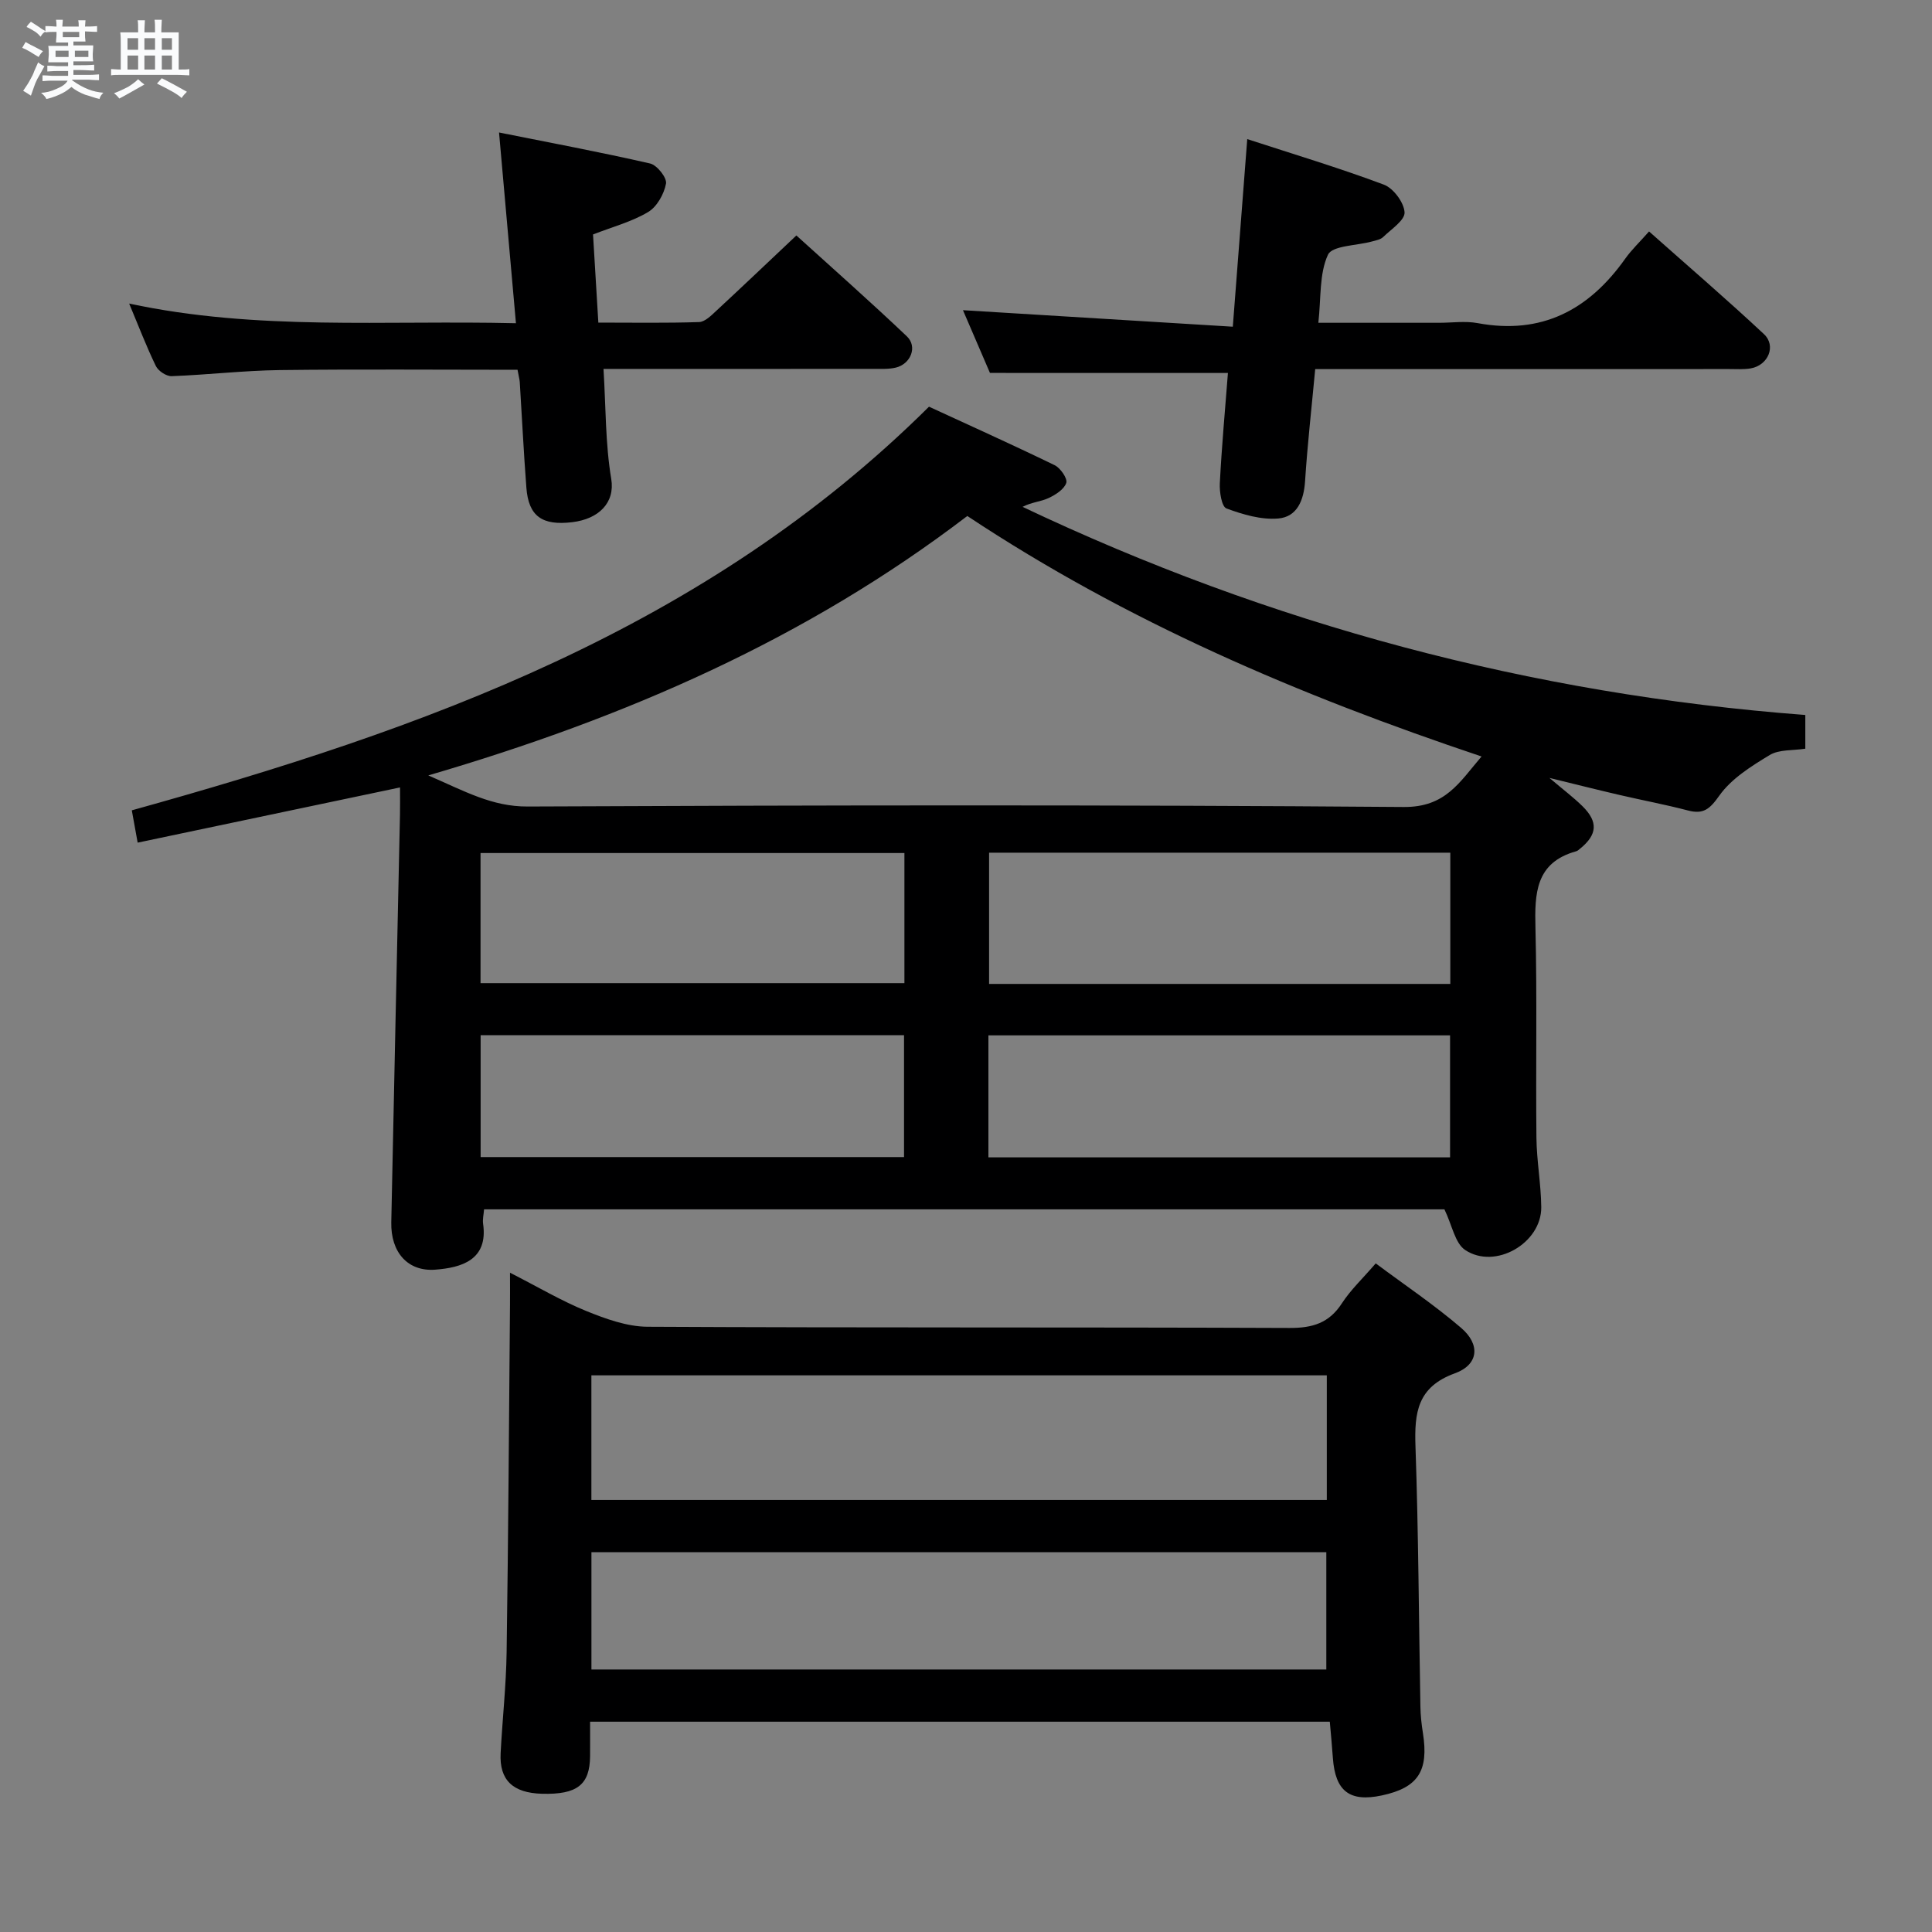 <svg enable-background="new 0 0 400 400" viewBox="0 0 400 400" xmlns="http://www.w3.org/2000/svg"><rect x="0" y="0" width="400" height="400" fill="#808080" stroke="none"/><path d="m6.8 9.5c.6.3 1.3.7 2.1 1.1-.4.4-.7.8-.9 1.2-.7-.4-1.3-.8-1.8-1.1s-1.1-.6-1.6-.8c.2-.4.5-.8.7-1.2.4.2.8.5 1.5.8zm.9 6.9c-.3.6-.5 1.1-.7 1.7s-.4 1.1-.6 1.7c-.6-.4-1.1-.7-1.6-1 .7-1 1.2-1.8 1.5-2.4.3-.5.6-1.1.8-1.7.3-.6.5-1.2.8-1.8.3.3.8.6 1.3.8-.7 1.3-1.2 2.2-1.5 2.7zm.1-11c.4.3 1 .7 1.7 1.1-.5.2-.8.6-1.1 1.1-.5-.6-1-1-1.4-1.2s-.9-.6-1.5-.8c.2-.4.5-.7.9-1.1.5.3.9.6 1.4.9zm10.5 13.1c1 .4 2 .6 3.1.7-.4.4-.7.8-.8 1.3-.9-.2-1.9-.6-3-.9-1-.4-2-.9-2.8-1.6-.5.4-1.1.9-1.9 1.3s-1.9.9-3.3 1.2c-.1-.3-.5-.8-1.1-1.3 1 0 2.1-.3 3.2-.8 1.2-.5 1.9-1 2.3-1.7h-3.2c-.4 0-1 0-2 .1v-1.2c1 0 1.7.1 2 .1h3.3v-1h-2.3c-.2 0-.9 0-2 .1v-1.2c1.2 0 1.9.1 2 .1h2.3v-.8h-4.1c0-.7.1-1.2.1-1.6 0-.5 0-1.1-.1-1.8h4.1v-.7h-2.5c0-.6.1-1.1.1-1.6v-.6h-.5c-.4 0-1 0-1.8.1v-1.3c1.2 0 1.9.1 2.1.1h.2c0-.3 0-.8-.1-1.4h1.4c0 .6-.1 1-.1 1.4h3.4c0-.4 0-.8-.1-1.3h1.5c0 .4-.1.9-.1 1.3.7 0 1.5 0 2.5-.1v1.2c-1 0-1.8-.1-2.5-.1v.6c0 .3 0 .8.1 1.5h-2.5v.8h4.1c0 .7-.1 1.3-.1 1.8s0 1 .1 1.5h-4.1v.8h1.4c.8 0 1.8 0 2.9-.1v1.2c-1 0-1.9-.1-2.8-.1h-1.5v1h3.2c.3 0 1 0 2.1-.1v1.2c-1.1 0-1.8-.1-2.1-.1h-3.4l-.1.1c1.4 1 2.4 1.5 3.4 1.9zm-4.1-6.7v-1.3h-2.7v1.3zm2.2-4.1v-1.1h-3.4v1.1zm1.9 4.1v-1.3h-2.8v1.3z" fill="#fafbfc"/><path d="m37 6.7v2.3 5.4c1 0 1.8 0 2.2-.1v1.3c-.6 0-1.5-.1-2.5-.1h-11.9c-.7 0-1.3 0-1.8.1v-1.3c.5 0 1.1.1 2 .1v-5.2c0-1 0-1.8-.1-2.5h3.7c0-1.3 0-2.1-.1-2.5h1.5c0 .4-.1 1.3-.1 2.5h2.2c0-1.2 0-2.1-.1-2.6h1.5c0 .4-.1 1.3-.1 2.6zm-12.3 13.7c-.3-.4-.7-.8-1.1-1.1 1.1-.4 2.1-.9 2.9-1.3.8-.5 1.5-1 2.1-1.6.4.4.9.8 1.3 1.1-2.5 1.4-4.2 2.4-5.2 2.9zm3.9-10.1v-2.4h-2.2v2.4zm0 4.1v-2.9h-2.2v2.9zm3.5-4.1v-2.4h-2.2v2.4zm0 4.1v-2.9h-2.2v2.9zm.4 2.9 1-1.1c.6.3 1.4.7 2.5 1.3s2 1.1 2.7 1.5c-.4.4-.8.8-1.1 1.3-.8-.8-2.5-1.7-5.1-3zm3.1-7v-2.4h-2.1v2.4zm0 4.1v-2.9h-2.1v2.9z" fill="#fafbfc"/><g fill="#000001"><path d="m28.5 174.46c-.5-2.75-.85-4.67-1.21-6.69 60.37-16.78 118.59-37.45 165.05-83.57 8.04 3.71 17.09 7.78 26.01 12.11 1.2.58 2.71 2.78 2.41 3.67-.45 1.34-2.24 2.48-3.71 3.16-1.58.73-3.46.82-5.34 1.8 51.26 24.32 105.15 38.78 162.06 43.09v6.98c-2.57.4-5.41.13-7.37 1.31-3.82 2.31-7.93 4.88-10.43 8.4-1.99 2.81-3.29 3.93-6.54 3.07-4.65-1.22-9.39-2.1-14.07-3.19-4.49-1.04-8.96-2.17-14.57-3.54 2.81 2.39 4.96 4 6.85 5.86 3.28 3.23 3.07 5.89-.49 8.78-.26.21-.52.47-.83.55-8.43 2.34-8.6 8.74-8.42 15.9.35 14.45.05 28.91.2 43.36.05 4.81.95 9.61 1 14.41.08 7.44-9.51 13.03-15.75 8.88-2.11-1.4-2.69-5.1-4.3-8.42-65.5 0-132.03 0-198.83 0-.08 1.08-.33 2.06-.2 2.98 1.08 7.52-4.51 9.1-9.89 9.51-5.68.44-9.25-3.57-9.12-9.8.57-28.11 1.2-56.21 1.8-84.32.04-1.81.01-3.63.01-5.72-18.18 3.84-35.95 7.57-54.32 11.43zm171.77-67.63c-33.28 25.41-70.6 41.72-111.6 53.71 7.6 3.3 13.21 6.47 20.54 6.44 60.47-.27 120.94-.38 181.4.1 8.67.07 11.52-5.08 16.13-10.46-37.72-12.64-73.39-27.85-106.47-49.79zm100 69.71c-32.22 0-63.78 0-95.49 0v27.17h95.49c0-9.14 0-18.04 0-27.17zm-95.63 63.08h95.58c0-8.58 0-16.94 0-25.26-32.03 0-63.71 0-95.58 0zm-17.39-63.01c-29.47 0-58.62 0-87.76 0v26.94h87.76c0-9.09 0-17.97 0-26.94zm-.08 62.95c0-8.61 0-16.96 0-25.23-29.47 0-58.51 0-87.66 0v25.23z"/><path d="m275.32 356.46c-51.14 0-101.85 0-153.15 0 0 2.56.02 4.84 0 7.12-.05 5.94-2.67 7.99-9.94 7.8-6.06-.16-8.87-2.84-8.58-8.41.36-6.97 1.14-13.93 1.24-20.91.35-23.96.49-47.93.7-71.89.02-1.94 0-3.89 0-6.67 5.79 2.95 10.63 5.83 15.79 7.93 4.02 1.63 8.43 3.23 12.67 3.26 44.3.23 88.61.07 132.91.25 4.78.02 8.21-1 10.87-5.11 1.79-2.76 4.26-5.08 7-8.26 5.92 4.42 12.09 8.56 17.69 13.36 4.01 3.44 3.63 7.61-1.3 9.4-7.8 2.83-8.4 8.17-8.16 15.13.62 17.95.69 35.92 1.02 53.89.03 1.82.23 3.66.52 5.46 1.24 7.87-1.01 11.32-8.52 12.92-6.64 1.41-9.62-.87-10.12-7.72-.17-2.46-.41-4.91-.64-7.55zm-152.88-45.91h152.26c0-8.81 0-17.24 0-25.8-50.88 0-101.45 0-152.26 0zm.01 35.1h152.15c0-8.4 0-16.46 0-24.29-50.95 0-101.5 0-152.15 0z"/><path d="m204.96 77.21c-1.84-4.28-3.88-9-5.59-12.99 18.34 1.12 36.82 2.25 55.87 3.42 1.03-13.42 1.99-25.78 2.99-38.84 9.54 3.11 19.03 5.96 28.29 9.43 1.97.74 4.16 3.69 4.28 5.73.09 1.63-2.76 3.49-4.44 5.12-.55.53-1.49.69-2.29.91-3.17.88-8.24.84-9.13 2.75-1.82 3.94-1.41 8.92-1.99 14.09h25c2.67 0 5.41-.41 7.98.07 13.25 2.46 23.02-2.72 30.54-13.32 1.34-1.89 3.06-3.51 4.95-5.66 8.25 7.33 16.17 14.13 23.78 21.25 2.61 2.44.88 6.47-2.73 7.1-1.46.25-2.99.14-4.49.14-26.49.01-52.98 0-79.47.01-1.97 0-3.94 0-6.21 0-.75 8.06-1.61 15.62-2.1 23.21-.26 3.95-1.64 7.38-5.55 7.72-3.52.3-7.33-.82-10.72-2.08-1-.37-1.47-3.42-1.38-5.2.39-7.62 1.09-15.22 1.68-22.85-16.52-.01-32.55-.01-49.27-.01z"/><path d="m107.15 76.56c-16.66 0-32.96-.14-49.25.06-7.46.1-14.9.98-22.36 1.26-1.1.04-2.77-1.07-3.27-2.1-1.95-4-3.54-8.19-5.53-12.93 26.51 5.68 52.79 3.42 80.08 4.07-1.16-13.11-2.28-25.71-3.5-39.49 10.46 2.09 20.92 4.05 31.28 6.42 1.43.33 3.51 2.96 3.29 4.16-.4 2.16-1.87 4.79-3.69 5.88-3.36 2.01-7.3 3.05-11.42 4.65.35 5.89.71 11.83 1.1 18.25 7.25 0 14.06.12 20.85-.11 1.22-.04 2.52-1.35 3.56-2.32 5.36-4.97 10.66-10.01 16.59-15.61 7.26 6.59 15.2 13.59 22.87 20.88 2.26 2.14.82 5.73-2.29 6.48-1.43.34-2.98.26-4.47.26-16.66.02-33.32.01-49.98.01-1.79 0-3.59 0-6.06 0 .49 8 .38 15.5 1.6 22.77.82 4.94-2.59 8.3-8.05 8.96-6.27.76-9.07-1.23-9.52-7.14-.56-7.29-.91-14.6-1.37-21.9-.05-.6-.24-1.24-.46-2.51z"/></g></svg>
